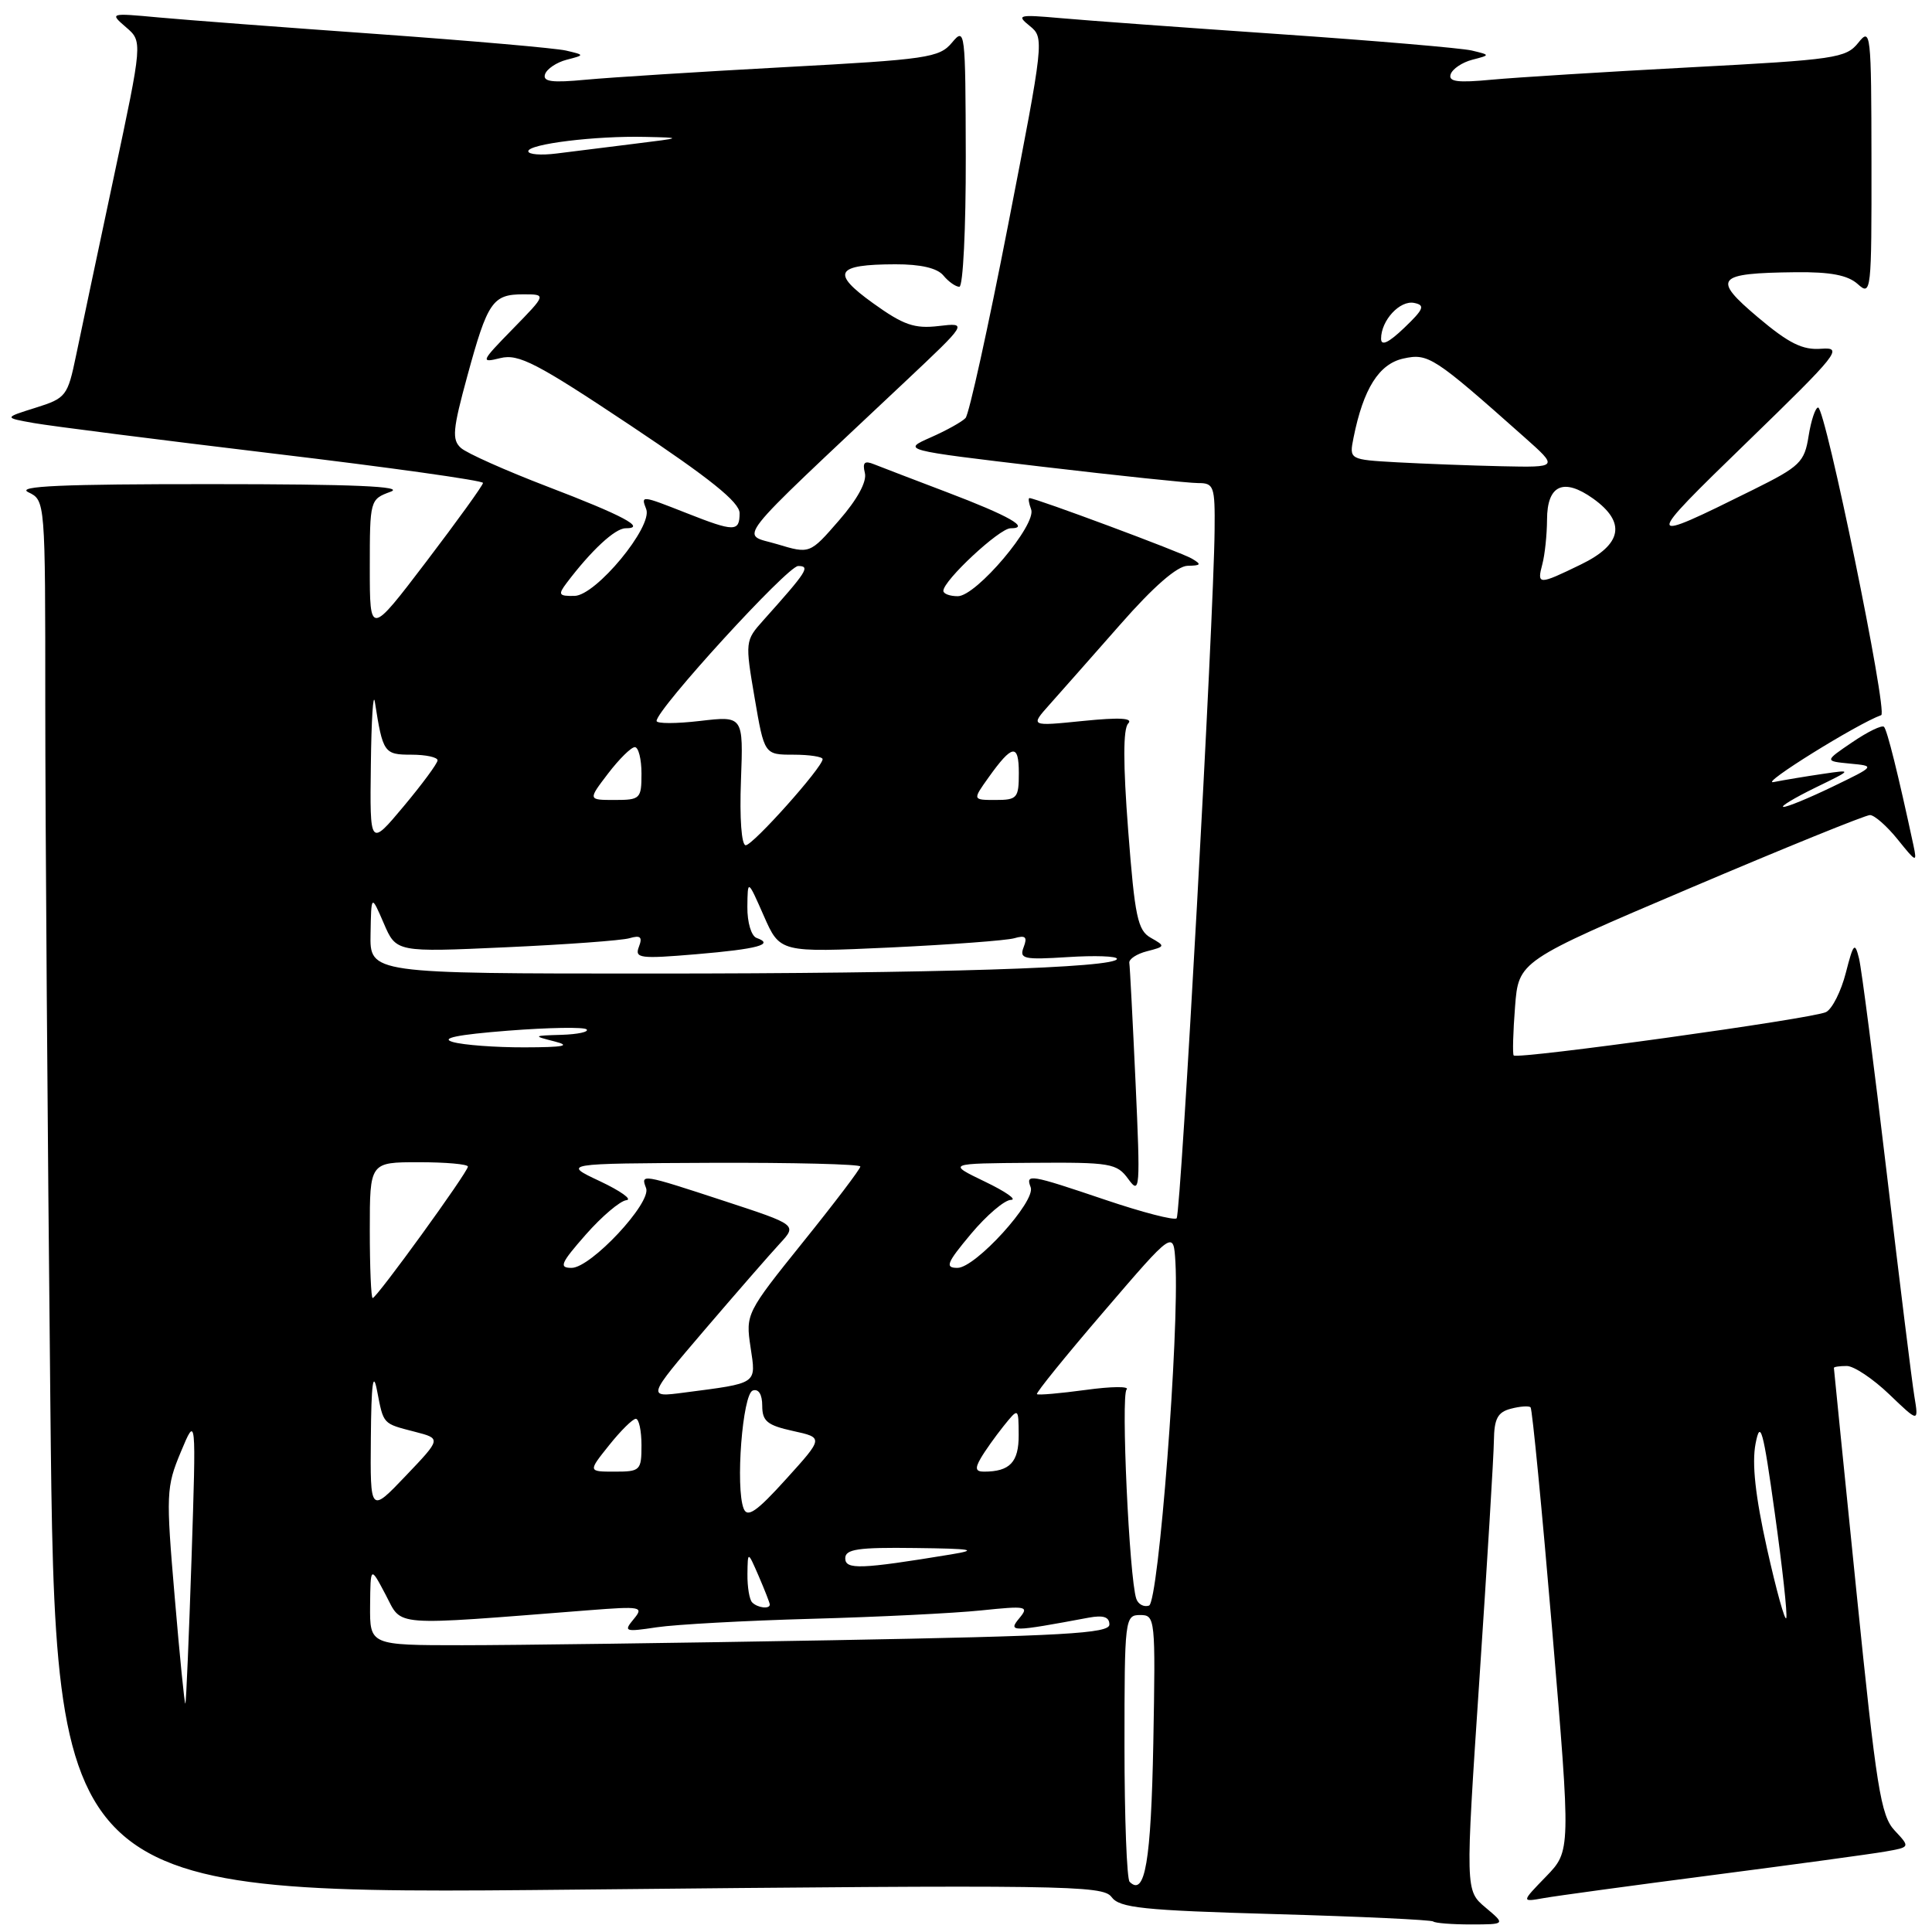<?xml version="1.0" encoding="UTF-8" standalone="no"?>
<!DOCTYPE svg PUBLIC "-//W3C//DTD SVG 1.1//EN" "http://www.w3.org/Graphics/SVG/1.1/DTD/svg11.dtd" >
<svg xmlns="http://www.w3.org/2000/svg" xmlns:xlink="http://www.w3.org/1999/xlink" version="1.1" viewBox="0 0 256 256">
 <g >
 <path fill="currentColor"
d=" M 196.83 252.75 C 194.16 250.50 194.16 250.50 196.03 222.50 C 197.06 207.10 197.93 192.86 197.95 190.87 C 197.99 187.98 198.45 187.11 200.21 186.66 C 201.42 186.34 202.59 186.26 202.81 186.48 C 203.03 186.70 204.32 200.01 205.68 216.07 C 208.14 245.26 208.14 245.26 204.86 248.65 C 201.57 252.04 201.57 252.04 204.54 251.51 C 206.17 251.22 216.28 249.84 227.00 248.45 C 237.72 247.06 247.99 245.66 249.81 245.34 C 253.12 244.76 253.12 244.76 251.05 242.55 C 249.21 240.60 248.63 236.92 245.99 210.92 C 244.35 194.74 243.00 181.39 243.00 181.25 C 243.00 181.11 243.77 181.00 244.71 181.00 C 245.65 181.00 248.18 182.69 250.33 184.75 C 254.24 188.50 254.24 188.50 253.66 185.00 C 253.34 183.07 251.70 169.80 250.01 155.50 C 248.32 141.20 246.67 128.38 246.33 127.00 C 245.78 124.77 245.59 124.97 244.58 128.91 C 243.96 131.33 242.79 133.67 241.97 134.10 C 240.38 134.96 201.04 140.41 200.57 139.85 C 200.41 139.66 200.49 136.76 200.75 133.42 C 201.22 127.34 201.22 127.34 223.96 117.67 C 236.46 112.35 247.18 108.00 247.78 108.00 C 248.37 108.00 250.03 109.46 251.47 111.25 C 253.92 114.30 254.04 114.35 253.54 112.00 C 251.52 102.60 250.06 96.73 249.64 96.31 C 249.37 96.04 247.49 96.95 245.45 98.34 C 241.75 100.85 241.75 100.85 245.12 101.18 C 248.50 101.50 248.50 101.50 242.81 104.25 C 239.68 105.76 236.76 106.96 236.31 106.92 C 235.87 106.87 237.75 105.74 240.50 104.39 C 245.50 101.96 245.50 101.96 241.50 102.55 C 239.30 102.87 236.38 103.36 235.00 103.63 C 233.03 104.02 246.14 95.87 249.27 94.76 C 250.18 94.44 241.88 54.00 240.91 54.00 C 240.55 54.00 239.98 55.70 239.65 57.77 C 239.10 61.25 238.52 61.81 232.27 64.91 C 217.67 72.15 217.66 72.01 231.50 58.58 C 243.59 46.85 244.28 45.99 241.34 46.21 C 238.86 46.41 237.04 45.51 232.94 42.05 C 226.80 36.87 227.37 36.19 237.92 36.07 C 242.57 36.02 244.85 36.46 246.17 37.65 C 247.94 39.25 248.00 38.69 247.98 21.40 C 247.96 4.27 247.88 3.59 246.23 5.67 C 244.61 7.70 243.17 7.91 224.00 8.92 C 212.72 9.52 200.87 10.26 197.65 10.56 C 193.14 10.99 191.89 10.83 192.22 9.84 C 192.46 9.13 193.74 8.27 195.07 7.92 C 197.50 7.29 197.50 7.29 195.00 6.69 C 193.62 6.37 182.15 5.39 169.50 4.52 C 156.85 3.65 143.80 2.70 140.50 2.40 C 134.92 1.91 134.64 1.98 136.46 3.45 C 138.38 5.00 138.34 5.37 133.59 29.76 C 130.94 43.37 128.40 54.90 127.94 55.39 C 127.49 55.88 125.41 57.04 123.32 57.96 C 119.52 59.64 119.52 59.64 138.01 61.83 C 148.18 63.03 157.51 64.01 158.75 64.01 C 160.85 64.00 161.00 64.42 160.94 70.25 C 160.84 81.90 156.48 160.86 155.91 161.43 C 155.60 161.74 151.36 160.64 146.48 158.99 C 136.42 155.59 135.87 155.50 136.57 157.32 C 137.28 159.17 129.25 168.00 126.87 168.00 C 125.18 168.00 125.43 167.36 128.66 163.50 C 130.73 161.03 133.12 158.99 133.96 158.99 C 134.81 158.98 133.25 157.89 130.50 156.57 C 125.50 154.16 125.50 154.16 136.69 154.08 C 147.20 154.00 147.99 154.14 149.52 156.25 C 151.05 158.36 151.11 157.54 150.47 143.50 C 150.09 135.25 149.72 128.09 149.64 127.59 C 149.56 127.09 150.62 126.39 152.00 126.04 C 154.41 125.42 154.43 125.36 152.50 124.27 C 150.75 123.29 150.37 121.52 149.49 110.04 C 148.81 101.21 148.81 96.58 149.49 95.87 C 150.19 95.14 148.37 95.04 143.50 95.53 C 136.50 96.24 136.50 96.24 139.06 93.37 C 140.47 91.79 144.69 87.01 148.44 82.75 C 152.85 77.72 155.99 74.99 157.37 74.97 C 159.16 74.94 159.25 74.79 157.91 74.01 C 156.47 73.16 137.23 66.00 136.41 66.00 C 136.22 66.00 136.32 66.67 136.63 67.49 C 137.40 69.49 129.37 79.00 126.91 79.00 C 125.86 79.00 125.00 78.68 125.00 78.29 C 125.00 76.92 132.43 70.00 133.90 70.00 C 136.61 70.00 133.69 68.34 125.50 65.23 C 121.10 63.56 116.75 61.89 115.82 61.52 C 114.55 61.00 114.26 61.28 114.60 62.67 C 114.89 63.81 113.60 66.18 111.18 68.95 C 107.31 73.41 107.31 73.41 102.96 72.10 C 98.07 70.64 96.54 72.59 119.87 50.63 C 128.24 42.75 128.24 42.75 124.38 43.20 C 121.17 43.58 119.71 43.07 115.69 40.18 C 110.07 36.14 110.69 35.04 118.63 35.02 C 121.98 35.01 124.19 35.52 125.00 36.50 C 125.68 37.33 126.64 38.00 127.12 38.00 C 127.61 38.00 127.99 30.24 127.97 20.75 C 127.93 4.02 127.88 3.56 126.14 5.65 C 124.47 7.65 122.88 7.88 103.92 8.90 C 92.69 9.51 80.87 10.26 77.65 10.56 C 73.14 10.99 71.89 10.83 72.22 9.84 C 72.46 9.13 73.74 8.27 75.07 7.92 C 77.50 7.29 77.50 7.29 75.00 6.70 C 73.62 6.38 62.38 5.40 50.00 4.51 C 37.62 3.63 24.58 2.64 21.00 2.31 C 14.54 1.71 14.51 1.72 16.70 3.61 C 18.90 5.50 18.90 5.50 15.07 23.50 C 12.96 33.40 10.72 44.02 10.08 47.10 C 8.96 52.49 8.76 52.76 4.71 54.03 C 0.50 55.35 0.50 55.35 4.50 56.06 C 6.70 56.45 20.99 58.27 36.25 60.10 C 51.51 61.92 64.00 63.67 64.00 63.99 C 64.00 64.30 60.62 68.98 56.50 74.40 C 49.00 84.25 49.00 84.25 49.00 75.21 C 49.00 66.25 49.03 66.16 51.75 65.16 C 53.71 64.45 46.91 64.15 28.00 64.15 C 8.24 64.14 2.07 64.41 3.75 65.22 C 6.00 66.31 6.00 66.31 6.00 93.40 C 6.00 108.31 6.30 149.88 6.67 185.79 C 7.33 251.08 7.33 251.08 76.69 250.38 C 141.05 249.73 146.13 249.80 147.28 251.36 C 148.34 252.81 151.37 253.13 169.00 253.63 C 180.28 253.95 189.69 254.39 189.92 254.61 C 190.15 254.82 192.40 255.00 194.92 255.00 C 199.50 254.99 199.50 254.99 196.83 252.75 Z  M 149.68 249.35 C 149.31 248.97 149.00 240.87 149.00 231.33 C 149.00 214.48 149.06 214.00 151.07 214.00 C 153.08 214.00 153.12 214.38 152.82 230.95 C 152.52 246.63 151.72 251.38 149.68 249.35 Z  M 23.15 211.62 C 21.98 197.94 22.02 197.04 23.96 192.39 C 26.00 187.50 26.00 187.50 25.38 206.50 C 25.03 216.95 24.67 225.61 24.56 225.73 C 24.45 225.86 23.82 219.51 23.15 211.62 Z  M 49.04 212.75 C 49.09 207.50 49.09 207.50 51.11 211.33 C 53.35 215.58 51.50 215.44 77.96 213.37 C 84.99 212.82 85.34 212.89 83.96 214.55 C 82.60 216.19 82.79 216.26 87.04 215.62 C 89.54 215.25 98.76 214.74 107.54 214.50 C 116.32 214.26 126.42 213.76 129.99 213.39 C 136.06 212.76 136.39 212.83 135.05 214.44 C 133.54 216.26 134.03 216.26 144.25 214.35 C 146.20 213.99 147.00 214.25 147.00 215.26 C 147.00 216.44 140.99 216.78 110.25 217.34 C 90.04 217.70 67.99 218.00 61.25 218.00 C 49.00 218.00 49.00 218.00 49.04 212.75 Z  M 234.14 205.21 C 232.59 198.23 232.12 193.93 232.62 191.30 C 233.25 188.04 233.62 189.35 235.17 200.50 C 236.17 207.65 236.86 213.91 236.69 214.40 C 236.53 214.90 235.38 210.76 234.14 205.21 Z  M 99.67 212.33 C 99.30 211.97 99.02 210.28 99.04 208.58 C 99.08 205.50 99.08 205.50 100.54 208.86 C 101.34 210.72 102.00 212.40 102.00 212.61 C 102.00 213.25 100.38 213.05 99.67 212.33 Z  M 150.56 211.83 C 149.63 209.05 148.52 184.88 149.28 184.12 C 149.72 183.68 147.29 183.70 143.88 184.17 C 140.47 184.63 137.55 184.89 137.40 184.73 C 137.24 184.57 141.25 179.62 146.31 173.73 C 155.50 163.01 155.50 163.01 155.75 167.26 C 156.28 176.47 153.52 212.33 152.25 212.75 C 151.56 212.98 150.80 212.57 150.56 211.83 Z  M 112.00 206.48 C 112.00 205.27 113.69 205.02 121.25 205.12 C 128.88 205.21 129.71 205.36 126.00 205.97 C 114.03 207.94 112.00 208.01 112.00 206.48 Z  M 98.54 199.90 C 97.43 197.11 98.39 184.70 99.75 184.25 C 100.52 183.99 101.00 184.77 101.00 186.27 C 101.00 188.32 101.67 188.86 105.07 189.61 C 109.13 190.50 109.13 190.50 104.15 196.00 C 100.27 200.29 99.04 201.15 98.54 199.90 Z  M 49.14 190.50 C 49.20 183.33 49.44 181.56 49.96 184.26 C 50.84 188.79 50.66 188.60 54.98 189.72 C 58.47 190.62 58.47 190.62 53.76 195.56 C 49.05 200.50 49.05 200.50 49.14 190.50 Z  M 80.71 191.50 C 82.24 189.58 83.84 188.00 84.25 188.00 C 84.66 188.00 85.00 189.57 85.00 191.50 C 85.00 194.84 84.84 195.00 81.46 195.00 C 77.91 195.00 77.91 195.00 80.71 191.50 Z  M 129.94 193.25 C 130.49 192.29 131.85 190.38 132.95 189.00 C 134.96 186.50 134.96 186.50 134.98 190.14 C 135.00 193.75 133.81 195.00 130.38 195.00 C 129.28 195.00 129.17 194.58 129.94 193.25 Z  M 93.37 176.21 C 97.58 171.29 102.06 166.15 103.33 164.78 C 105.62 162.30 105.62 162.30 96.01 159.15 C 84.97 155.53 84.88 155.52 85.61 157.43 C 86.36 159.37 78.29 168.00 75.74 168.00 C 74.02 168.00 74.29 167.38 77.62 163.59 C 79.75 161.17 82.17 159.12 83.00 159.03 C 83.83 158.95 82.25 157.82 79.50 156.52 C 74.50 154.17 74.50 154.17 94.25 154.08 C 105.11 154.04 114.00 154.26 114.00 154.57 C 114.00 154.89 110.58 159.40 106.39 164.60 C 98.89 173.93 98.79 174.12 99.45 178.50 C 100.19 183.46 100.53 183.24 90.61 184.53 C 85.72 185.17 85.72 185.17 93.37 176.21 Z  M 49.00 163.00 C 49.00 154.00 49.00 154.00 55.50 154.00 C 59.08 154.00 62.00 154.26 62.00 154.58 C 62.00 155.31 49.91 172.00 49.38 172.00 C 49.17 172.00 49.00 167.95 49.00 163.00 Z  M 60.00 138.07 C 58.28 137.57 60.58 137.10 67.32 136.57 C 72.72 136.15 77.41 136.07 77.73 136.40 C 78.06 136.73 76.57 137.05 74.42 137.12 C 70.60 137.23 70.58 137.26 73.50 138.00 C 75.73 138.57 74.70 138.77 69.50 138.78 C 65.65 138.79 61.38 138.47 60.00 138.07 Z  M 49.10 123.75 C 49.19 118.50 49.19 118.50 50.85 122.34 C 52.50 126.18 52.50 126.18 67.00 125.52 C 74.97 125.16 82.36 124.62 83.40 124.32 C 84.87 123.89 85.16 124.15 84.66 125.45 C 84.07 126.98 84.78 127.07 92.26 126.44 C 100.42 125.75 102.67 125.14 100.25 124.28 C 99.55 124.03 99.01 122.22 99.03 120.17 C 99.07 116.50 99.07 116.50 101.21 121.36 C 103.35 126.22 103.35 126.22 117.93 125.55 C 125.94 125.17 133.36 124.62 134.40 124.32 C 135.89 123.89 136.16 124.15 135.64 125.50 C 135.04 127.06 135.63 127.19 141.49 126.82 C 145.07 126.59 148.00 126.69 148.00 127.05 C 148.00 128.24 123.95 129.00 86.34 129.00 C 49.00 129.00 49.00 129.00 49.10 123.75 Z  M 49.14 101.35 C 49.21 95.38 49.45 91.62 49.67 93.00 C 50.73 99.77 50.89 100.00 54.52 100.00 C 56.43 100.00 57.99 100.34 57.98 100.75 C 57.97 101.16 55.94 103.91 53.48 106.85 C 49.00 112.20 49.00 112.20 49.14 101.35 Z  M 98.18 103.43 C 98.50 94.86 98.50 94.86 92.75 95.53 C 89.59 95.90 87.00 95.90 87.00 95.53 C 87.00 93.99 104.35 75.00 105.76 75.00 C 107.41 75.00 106.96 75.70 101.13 82.21 C 98.74 84.88 98.72 85.03 99.99 92.46 C 101.28 100.00 101.28 100.00 105.14 100.00 C 107.26 100.00 109.00 100.27 109.00 100.59 C 109.00 101.67 99.77 112.00 98.81 112.00 C 98.25 112.00 97.99 108.41 98.18 103.43 Z  M 80.57 102.50 C 82.04 100.58 83.63 99.00 84.12 99.00 C 84.60 99.00 85.00 100.58 85.00 102.50 C 85.00 105.84 84.84 106.00 81.45 106.00 C 77.90 106.00 77.90 106.00 80.57 102.50 Z  M 130.98 103.03 C 134.13 98.61 135.00 98.48 135.00 102.44 C 135.00 105.75 134.78 106.00 131.93 106.00 C 128.86 106.00 128.86 106.00 130.98 103.03 Z  M 75.08 77.25 C 78.35 72.92 81.50 70.00 82.89 70.00 C 85.74 70.00 82.55 68.30 72.50 64.46 C 67.00 62.35 61.86 60.06 61.08 59.36 C 59.86 58.27 59.98 56.93 61.93 49.80 C 64.61 39.97 65.28 39.00 69.33 39.00 C 72.42 39.00 72.42 39.00 67.96 43.57 C 63.70 47.93 63.63 48.11 66.30 47.45 C 68.72 46.85 71.12 48.10 83.55 56.38 C 94.11 63.42 98.00 66.55 98.00 68.00 C 98.00 70.49 97.31 70.49 91.00 68.00 C 84.93 65.61 84.91 65.61 85.63 67.47 C 86.51 69.78 78.97 78.91 76.13 78.96 C 74.03 79.00 73.91 78.80 75.08 77.25 Z  M 204.37 74.75 C 204.70 73.51 204.98 70.86 204.99 68.86 C 205.00 64.26 207.17 63.27 211.09 66.06 C 215.50 69.21 214.96 72.14 209.47 74.80 C 203.86 77.53 203.63 77.53 204.37 74.75 Z  M 185.14 61.26 C 178.77 60.90 178.77 60.90 179.35 58.00 C 180.65 51.51 182.72 48.22 185.95 47.51 C 189.26 46.78 189.96 47.24 202.00 57.94 C 206.50 61.94 206.50 61.94 199.00 61.78 C 194.88 61.69 188.64 61.45 185.14 61.26 Z  M 183.00 44.88 C 183.00 42.45 185.50 39.75 187.39 40.14 C 188.87 40.44 188.66 40.96 186.07 43.44 C 183.99 45.43 183.00 45.89 183.00 44.88 Z  M 70.00 20.04 C 70.00 19.08 78.92 17.98 85.50 18.14 C 90.48 18.25 90.48 18.26 84.00 19.06 C 80.42 19.51 75.81 20.08 73.75 20.34 C 71.69 20.60 70.00 20.47 70.00 20.04 Z "/>
</g>
</svg>